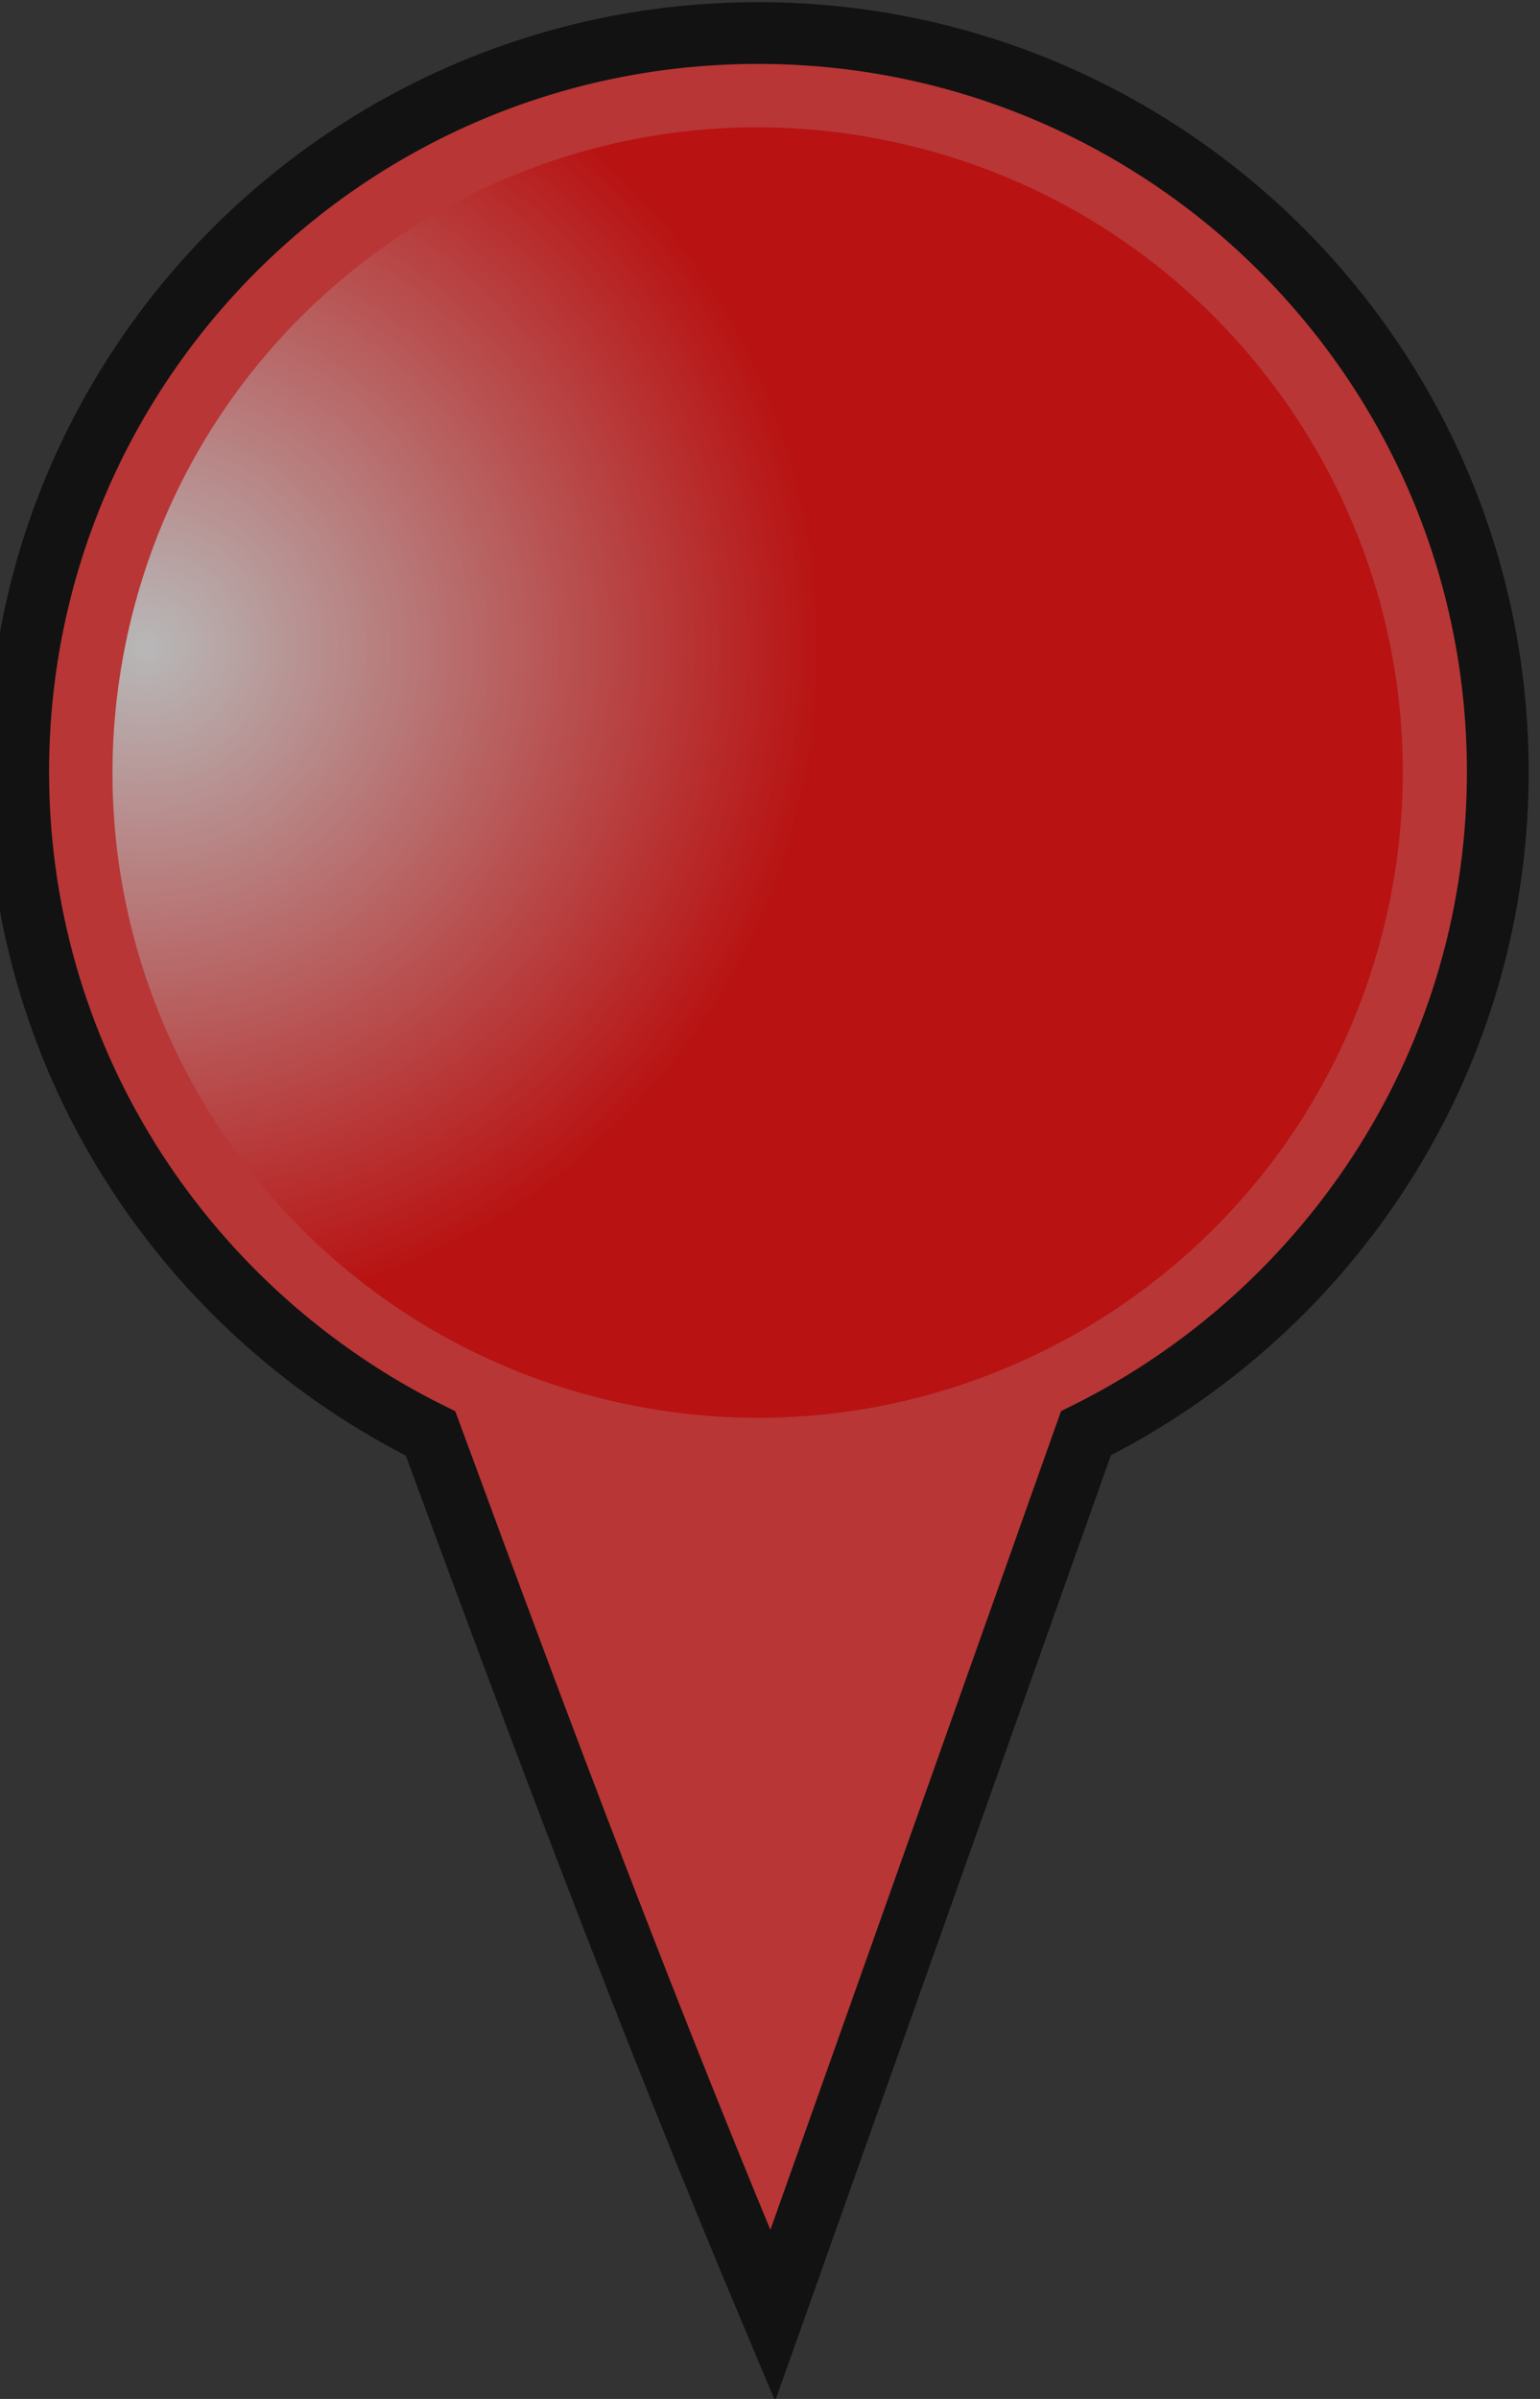 <?xml version="1.0" encoding="UTF-8" standalone="no"?>
<!-- Created with Inkscape (http://www.inkscape.org/) -->

<svg
   xmlns:dc="http://purl.org/dc/elements/1.1/"
   xmlns:cc="http://creativecommons.org/ns#"
   xmlns:rdf="http://www.w3.org/1999/02/22-rdf-syntax-ns#"
   xmlns:svg="http://www.w3.org/2000/svg"
   xmlns="http://www.w3.org/2000/svg"
   xmlns:xlink="http://www.w3.org/1999/xlink"
   xmlns:sodipodi="http://sodipodi.sourceforge.net/DTD/sodipodi-0.dtd"
   xmlns:inkscape="http://www.inkscape.org/namespaces/inkscape"
   width="21.023"
   height="32.745"
   id="svg4341"
   version="1.1"
   inkscape:version="0.48.2 r9819"
   sodipodi:docname="red.svg">
  <rect width="100%" height="100%" fill="#333333" stroke="none"/>
  <defs
     id="defs4343">
    <radialGradient
       inkscape:collect="always"
       xlink:href="#linearGradient3771-1"
       id="radialGradient4184"
       gradientUnits="userSpaceOnUse"
       gradientTransform="matrix(0.992,0.004,-0.004,1,0.114,-0.052)"
       cx="12.5"
       cy="2.335"
       fx="12.5"
       fy="2.335"
       r="9.963" />
    <linearGradient
       id="linearGradient3771-1">
      <stop
         id="stop3773-9"
         offset="0"
         style="stop-color:#b2b2b2;stop-opacity:1;" />
      <stop
         id="stop3775-86"
         offset="1"
         style="stop-color:#000203;stop-opacity:1;" />
    </linearGradient>
    <radialGradient
       inkscape:collect="always"
       xlink:href="#linearGradient3771-76"
       id="radialGradient4222"
       gradientUnits="userSpaceOnUse"
       gradientTransform="matrix(0.992,0.004,-0.004,1,0.114,-0.052)"
       cx="12.5"
       cy="2.335"
       fx="12.5"
       fy="2.335"
       r="9.963" />
    <linearGradient
       id="linearGradient3771-76">
      <stop
         id="stop3773-1"
         offset="0"
         style="stop-color:#ffffff;stop-opacity:1;" />
      <stop
         id="stop3775-8"
         offset="1"
         style="stop-color:#ff0000;stop-opacity:1;" />
    </linearGradient>
    <radialGradient
       r="9.963"
       fy="2.335"
       fx="12.5"
       cy="2.335"
       cx="12.5"
       gradientTransform="matrix(0.992,0.004,-0.004,1,0.114,-0.052)"
       gradientUnits="userSpaceOnUse"
       id="radialGradient4424"
       xlink:href="#linearGradient3771-76"
       inkscape:collect="always" />
  </defs>
  <sodipodi:namedview
     id="base"
     pagecolor="#ffffff"
     bordercolor="#666666"
     borderopacity="1.0"
     inkscape:pageopacity="0.0"
     inkscape:pageshadow="2"
     inkscape:zoom="5.6"
     inkscape:cx="14.782499"
     inkscape:cy="15.895498"
     inkscape:document-units="px"
     inkscape:current-layer="layer1"
     showgrid="false"
     fit-margin-top="0"
     fit-margin-left="0"
     fit-margin-right="0"
     fit-margin-bottom="0"
     inkscape:window-width="1280"
     inkscape:window-height="748"
     inkscape:window-x="632"
     inkscape:window-y="1192"
     inkscape:window-maximized="1" />
  <g
     inkscape:label="Layer 1"
     inkscape:groupmode="layer"
     id="layer1"
     transform="translate(4.653,-422.373)">
    <g
       style="opacity:0.65"
       inkscape:export-ydpi="90"
       inkscape:export-xdpi="90"
       inkscape:export-filename="C:\Users\Joshua\Desktop\Other Files\map markers\spanish.png"
       transform="matrix(-0.843,0.008,0.008,0.843,8.025,-431.979)"
       id="layer1-95"
       inkscape:label="Layer 1"
       inkscape:transform-center-y="-16.173338"
       inkscape:transform-center-x="0.17290112">
      <path
         inkscape:transform-center-y="5.46875"
         inkscape:transform-center-x="0.15624996"
         sodipodi:nodetypes="sscccss"
         inkscape:connector-curvature="0"
         id="path2987-4"
         d="m 12.5,1013.883 c -6.617,0 -11.98,5.355 -11.98,11.962 0,4.736 2.773,8.821 6.771,10.759 l 5.208,14.238 c 1.937,-4.729 3.687,-9.524 5.404,-14.335 3.891,-1.976 6.576,-6.004 6.576,-10.662 0,-6.607 -5.363,-11.962 -11.98,-11.962 z"
         style="fill:#ff3737;fill-opacity:1;stroke:#000000;stroke-width:1;stroke-miterlimit:4;stroke-dasharray:none" />
      <path
         transform="matrix(0.232,1.079,-1.079,0.232,22.014,1009.701)"
         d="m 21.964,11.5 c 0,5.227 -4.237,9.464 -9.464,9.464 -5.227,0 -9.464,-4.237 -9.464,-9.464 0,-5.227 4.237,-9.464 9.464,-9.464 5.227,0 9.464,4.237 9.464,9.464 z"
         sodipodi:ry="9.4642859"
         sodipodi:rx="9.4642859"
         sodipodi:cy="11.5"
         sodipodi:cx="12.5"
         id="path3769-3"
         style="fill:url(#radialGradient4424);fill-opacity:1;stroke:none"
         sodipodi:type="arc" />
    </g>
  </g>
</svg>
